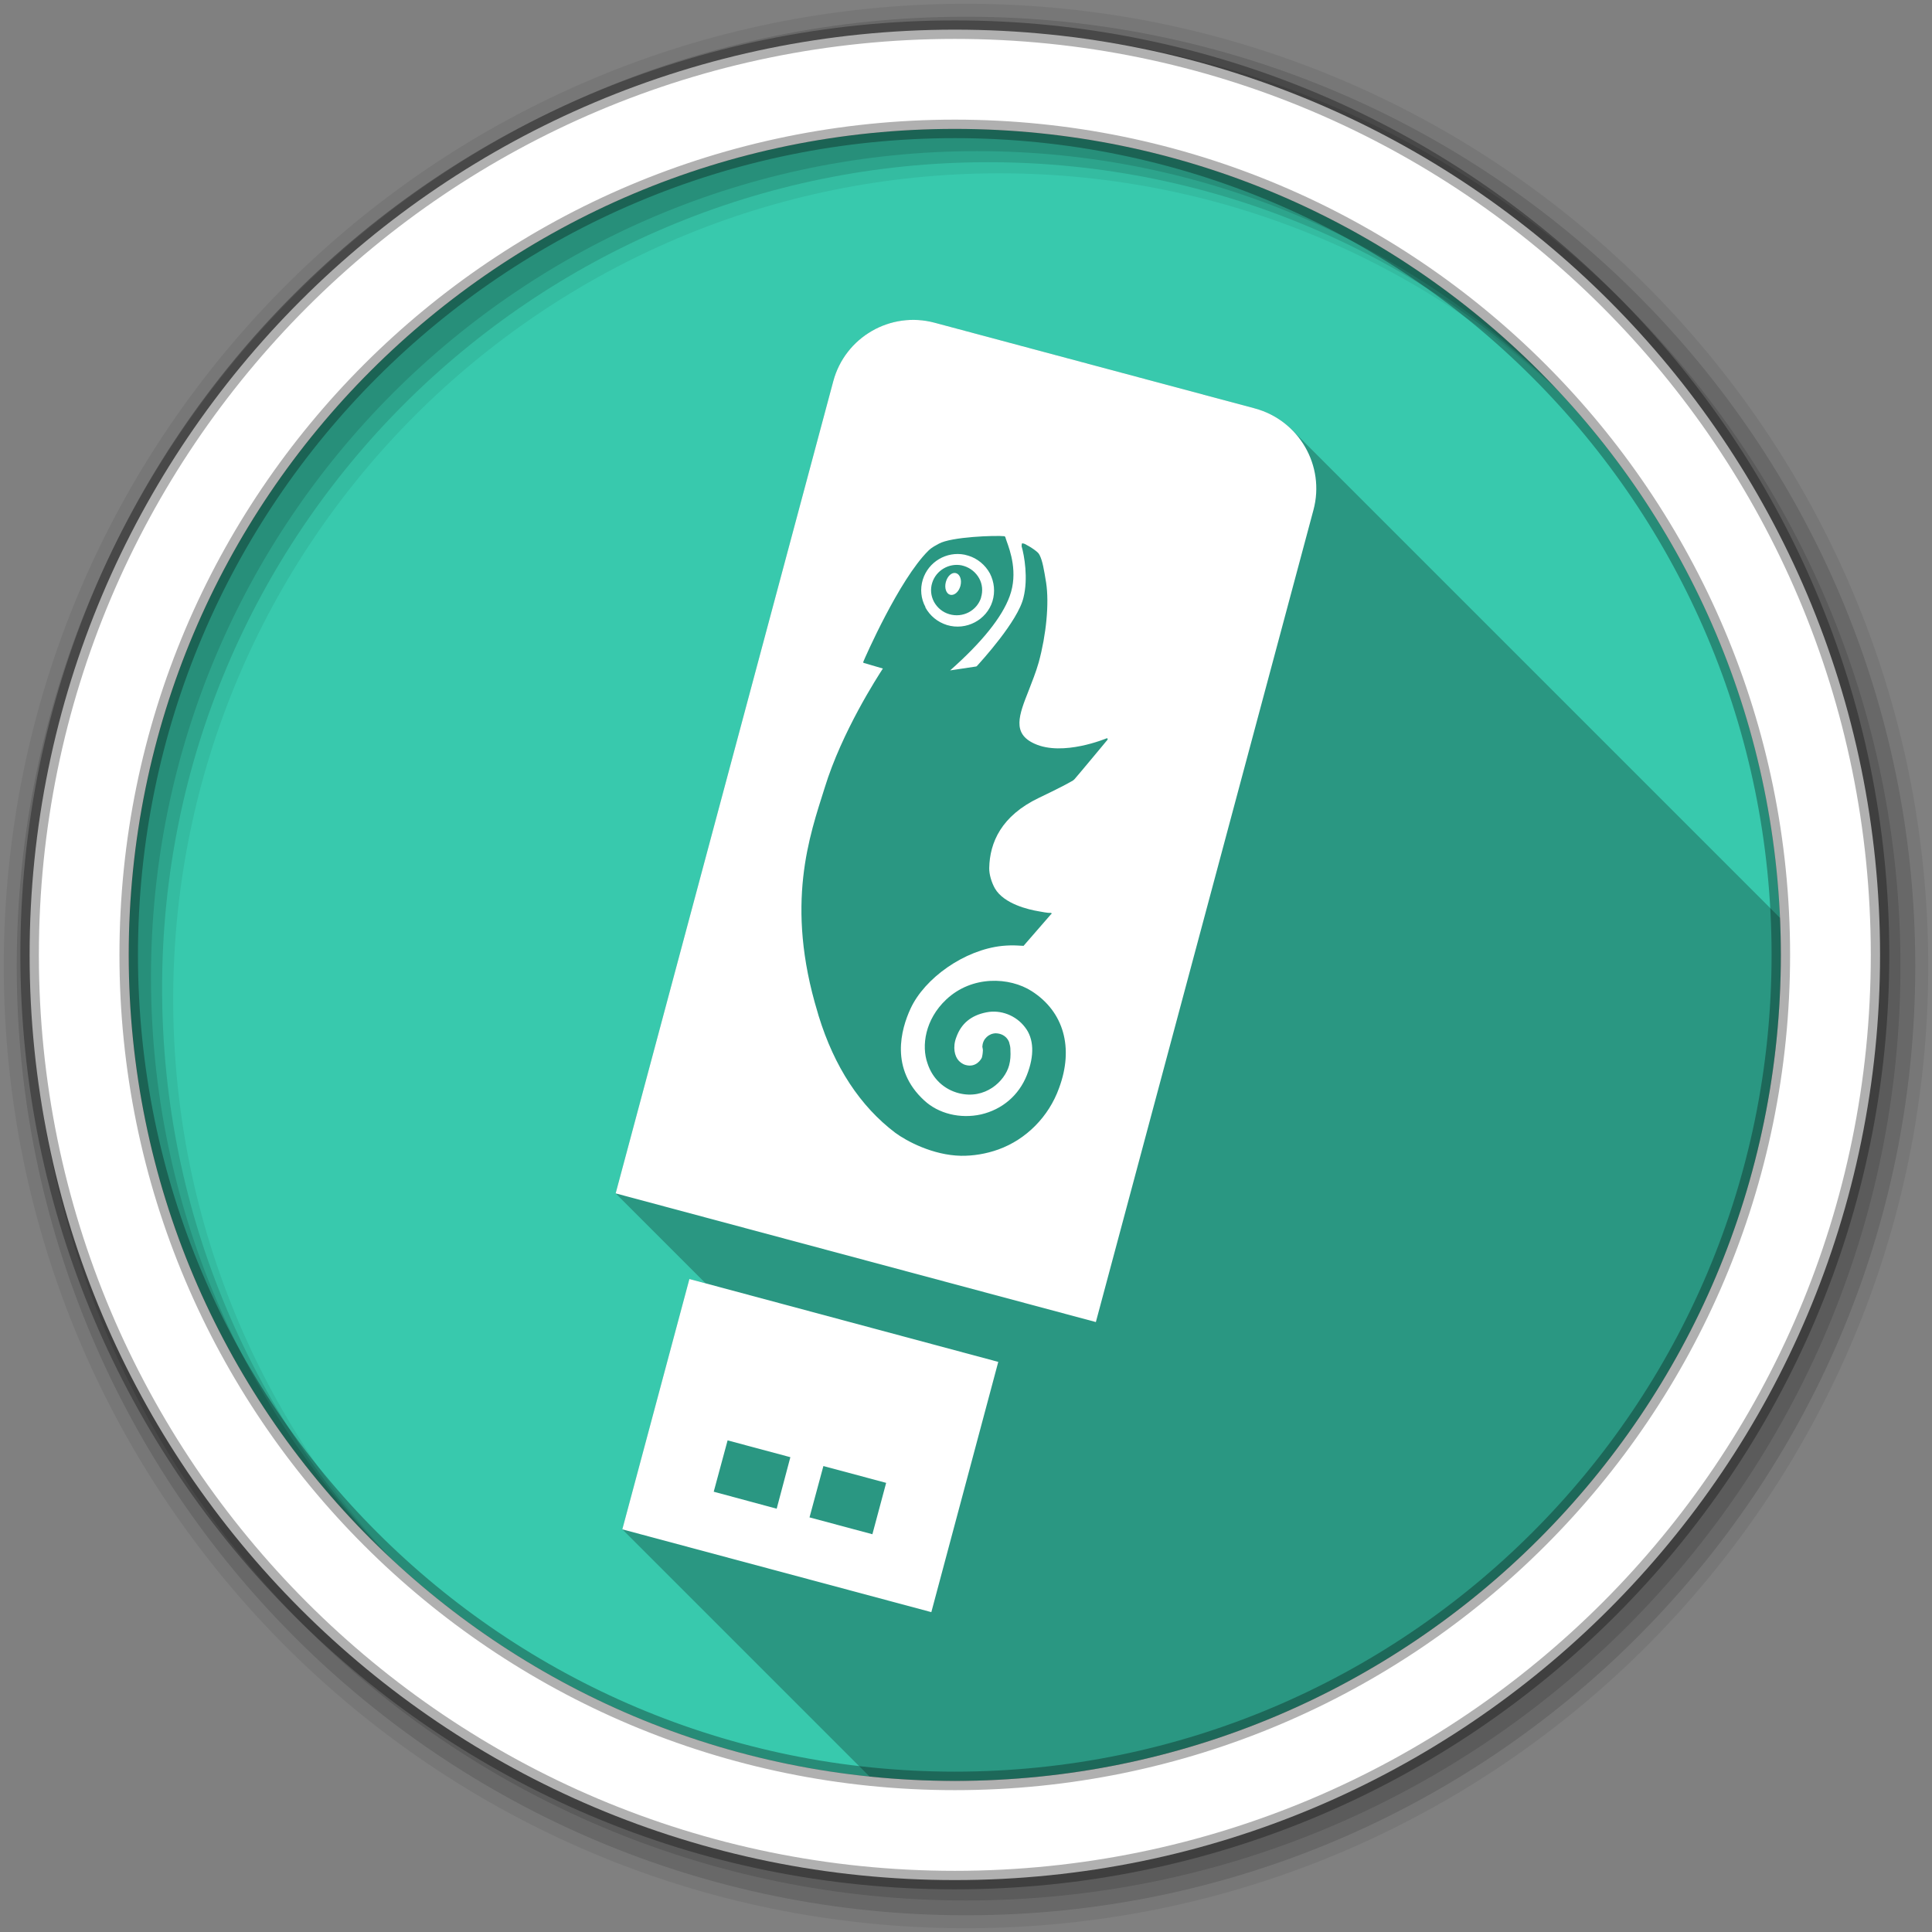 <svg viewBox="0 0 512 512" xmlns="http://www.w3.org/2000/svg">
 <rect x="0" y="0" width="512" height="512" fill="#808080" stroke="none"/>
 <g fill-rule="evenodd">
  <path d="m471.95 253.05c0 120.9-98.01 218.91-218.91 218.91-120.9 0-218.91-98.01-218.91-218.91 0-120.9 98.01-218.91 218.91-218.91 120.9 0 218.91 98.01 218.91 218.91" fill="#38c9ad"/>
  <path d="m256 1c-140.83 0-255 114.17-255 255 0 140.83 114.17 255 255 255 140.83 0 255-114.17 255-255 0-140.83-114.17-255-255-255m8.827 44.931c120.9 0 218.9 98 218.9 218.9 0 120.9-98 218.9-218.9 218.9-120.9 0-218.93-98-218.93-218.9 0-120.9 98.03-218.9 218.93-218.9" fill-opacity=".067"/>
  <g fill-opacity=".129">
   <path d="m256 4.43c-138.94 0-251.57 112.63-251.57 251.57 0 138.94 112.63 251.57 251.57 251.57 138.94 0 251.57-112.63 251.57-251.57 0-138.94-112.63-251.57-251.57-251.57m5.885 38.556c120.9 0 218.9 98 218.9 218.9 0 120.9-98 218.9-218.9 218.9-120.9 0-218.93-98-218.93-218.9 0-120.9 98.03-218.9 218.93-218.9"/>
   <path d="m256 8.36c-136.77 0-247.64 110.87-247.64 247.64 0 136.77 110.87 247.64 247.64 247.64 136.77 0 247.64-110.87 247.64-247.64 0-136.77-110.87-247.64-247.64-247.64m2.942 31.691c120.9 0 218.9 98 218.9 218.9 0 120.9-98 218.9-218.9 218.9-120.9 0-218.93-98-218.93-218.9 0-120.9 98.03-218.9 218.93-218.9"/>
  </g>
  <path d="m253.04 7.86c-135.42 0-245.19 109.78-245.19 245.19 0 135.42 109.78 245.19 245.19 245.19 135.42 0 245.19-109.78 245.19-245.19 0-135.42-109.78-245.19-245.19-245.19m0 26.297c120.9 0 218.9 98 218.9 218.9 0 120.9-98 218.9-218.9 218.9-120.9 0-218.93-98-218.93-218.9 0-120.9 98.03-218.9 218.93-218.9z" fill="#ffffff" stroke="#000000" stroke-opacity=".31" stroke-width="4.904"/>
 </g>
 <path d="m242.21 84.78c-9.782-.093-18.752 6.417-21.385 16.264l-57.668 215.22 23.824 23.824-4.277-1.148-17.777 66.35 65.52 65.52c7.426.761 14.961 1.154 22.588 1.154 120.9 0 218.91-98.01 218.91-218.91 0-3.288-.085-6.556-.229-9.809l-129.34-129.34c-2.634-2.634-5.971-4.635-9.824-5.674l-84.86-22.705c-1.832-.491-3.671-.735-5.482-.752" opacity=".25"/>
 <path d="m332.55 108.23l-84.86-22.705c-11.726-3.142-23.748 3.842-26.868 15.512l-57.668 215.22 127.26 34.1 57.668-215.22c3.135-11.7-3.82-23.746-15.534-26.906m-66.31 33.868l.193.246c.008.128.165.499.317.991.914 2.544 3.111 8.451.822 14.682-2.027 5.566-7.345 12.187-15.779 19.648 1.033-.174 6.02-.898 6.878-1.037l.183-.08c1.045-1.158 10.946-11.937 12.382-18.2 1.273-5.065.229-11.1-.499-13.592l.057-.696c.189-.117.464-.047.757.073.568.31 1.646.879 2.124 1.249l.382.264c.612.458 1.173.856 1.432 1.419.807 1.57 1.168 3.845 1.749 7.36.833 5.472.038 13.781-1.97 21.12-.769 2.712-1.789 5.162-2.618 7.354-2.64 6.641-4.498 11.475 1.505 14.185 7.525 3.454 19.01-1.39 19.15-1.436l.211.057.018.296c0 0-8.526 10.266-8.803 10.517l-.377.32-.383.221c-1.068.617-3.434 1.892-8.609 4.358-10.01 4.78-13.07 11.856-13.207 18.622-.03 1.64.587 3.743 1.501 5.385 2.409 4.173 9.08 5.651 11.511 6.06 2.765.531 3.036.444 3.252.419l.264.103-.026.219-.153.088-7.251 8.345-1.659-.089c-1.128-.061-2.38-.05-3.974.1-10.04 1.036-20.6 8.543-24.325 16.647-2.527 5.474-5.464 15.952 3.616 24.295 3.77 3.519 9.548 4.943 15.08 3.718 5.645-1.322 10.01-5.06 12.137-10.401 2.063-5.231 1.885-9.697-.506-12.721-2.392-3.139-6.434-4.685-10.205-3.932-4.067.8-6.684 2.975-7.971 6.567-1.052 2.71-.419 5.119.6 6.211.319.337.923.927 1.883 1.184l.03.008c2.713.727 4.091-1.539 4.264-2.028.05-.186.218-.877.26-1.936l-.082-.54-.07-.342.026-.219c.137-1.884 1.693-3.314 3.551-3.351.374.016.725.065 1.028.146 1.163.312 2.102 1.118 2.524 2.294l-.008.03.022.038-.008.03.064.244c.172.571.254 1.118.238 1.649.09 1.504-.002 2.786-.341 4.05-1.139 4.251-6.391 9.171-13.337 7.394-3.909-1.01-6.975-3.836-8.296-7.917-1.639-4.617-.645-11.616 4.946-16.889 6.87-6.483 16.822-5.98 22.665-2.242 8.514 5.441 11.214 15.03 7.254 25.69-2.727 7.593-8.714 13.612-16.07 16.27-3.264 1.172-6.697 1.722-9.928 1.675-7.465-.153-14.412-3.889-17.393-6.084-9.311-7.05-16.16-17.461-20.324-31l-.251-.876c-8.745-28.754-2.102-46.952 1.851-59.55 4.577-14.929 14.1-29.557 15.427-31.616-.607-.163-5.099-1.496-5.099-1.496l-.105-.093.026-.219c.383-.958 9.473-21.734 17.232-29.417.993-.962 1.94-1.375 2.76-1.849 3.322-1.86 15.11-2.249 17.453-1.988m-10.596 4.893c-4.758-.957-9.624 1.843-11.1 6.636-.734 2.428-.507 5.02.734 7.282l-.069.014c1.27 2.314 3.262 3.919 5.758 4.713 5.08 1.529 10.508-1.322 12.05-6.316.745-2.467.501-5.03-.68-7.364-1.241-2.264-3.3-3.971-5.727-4.705-.315-.097-.649-.195-.966-.259m-.821 2.821c.222.043.443.112.664.178 1.703.54 3.122 1.682 4.01 3.274.857 1.542 1.015 3.407.475 5.11l.046-.052c-1.12 3.552-4.9 5.499-8.466 4.429-1.713-.501-3.13-1.652-4.02-3.244-.847-1.581-1.023-3.377-.483-5.079 1.04-3.294 4.437-5.259 7.772-4.615m-1.49 2.06c-1.068-.286-2.24.752-2.67 2.358-.43 1.606.105 3.102 1.133 3.377 1.068.286 2.3-.736 2.73-2.342.43-1.606-.126-3.107-1.194-3.393m-70.63 187.06l-17.778 66.35 81.892 21.943 17.739-66.32-81.85-21.965m10.12 42.764l16.632 4.457-3.626 13.652-16.684-4.503 3.678-13.605m25.386 6.802l16.632 4.457-3.648 13.614-16.662-4.465 3.678-13.605" fill="#ffffff"/>
</svg>
